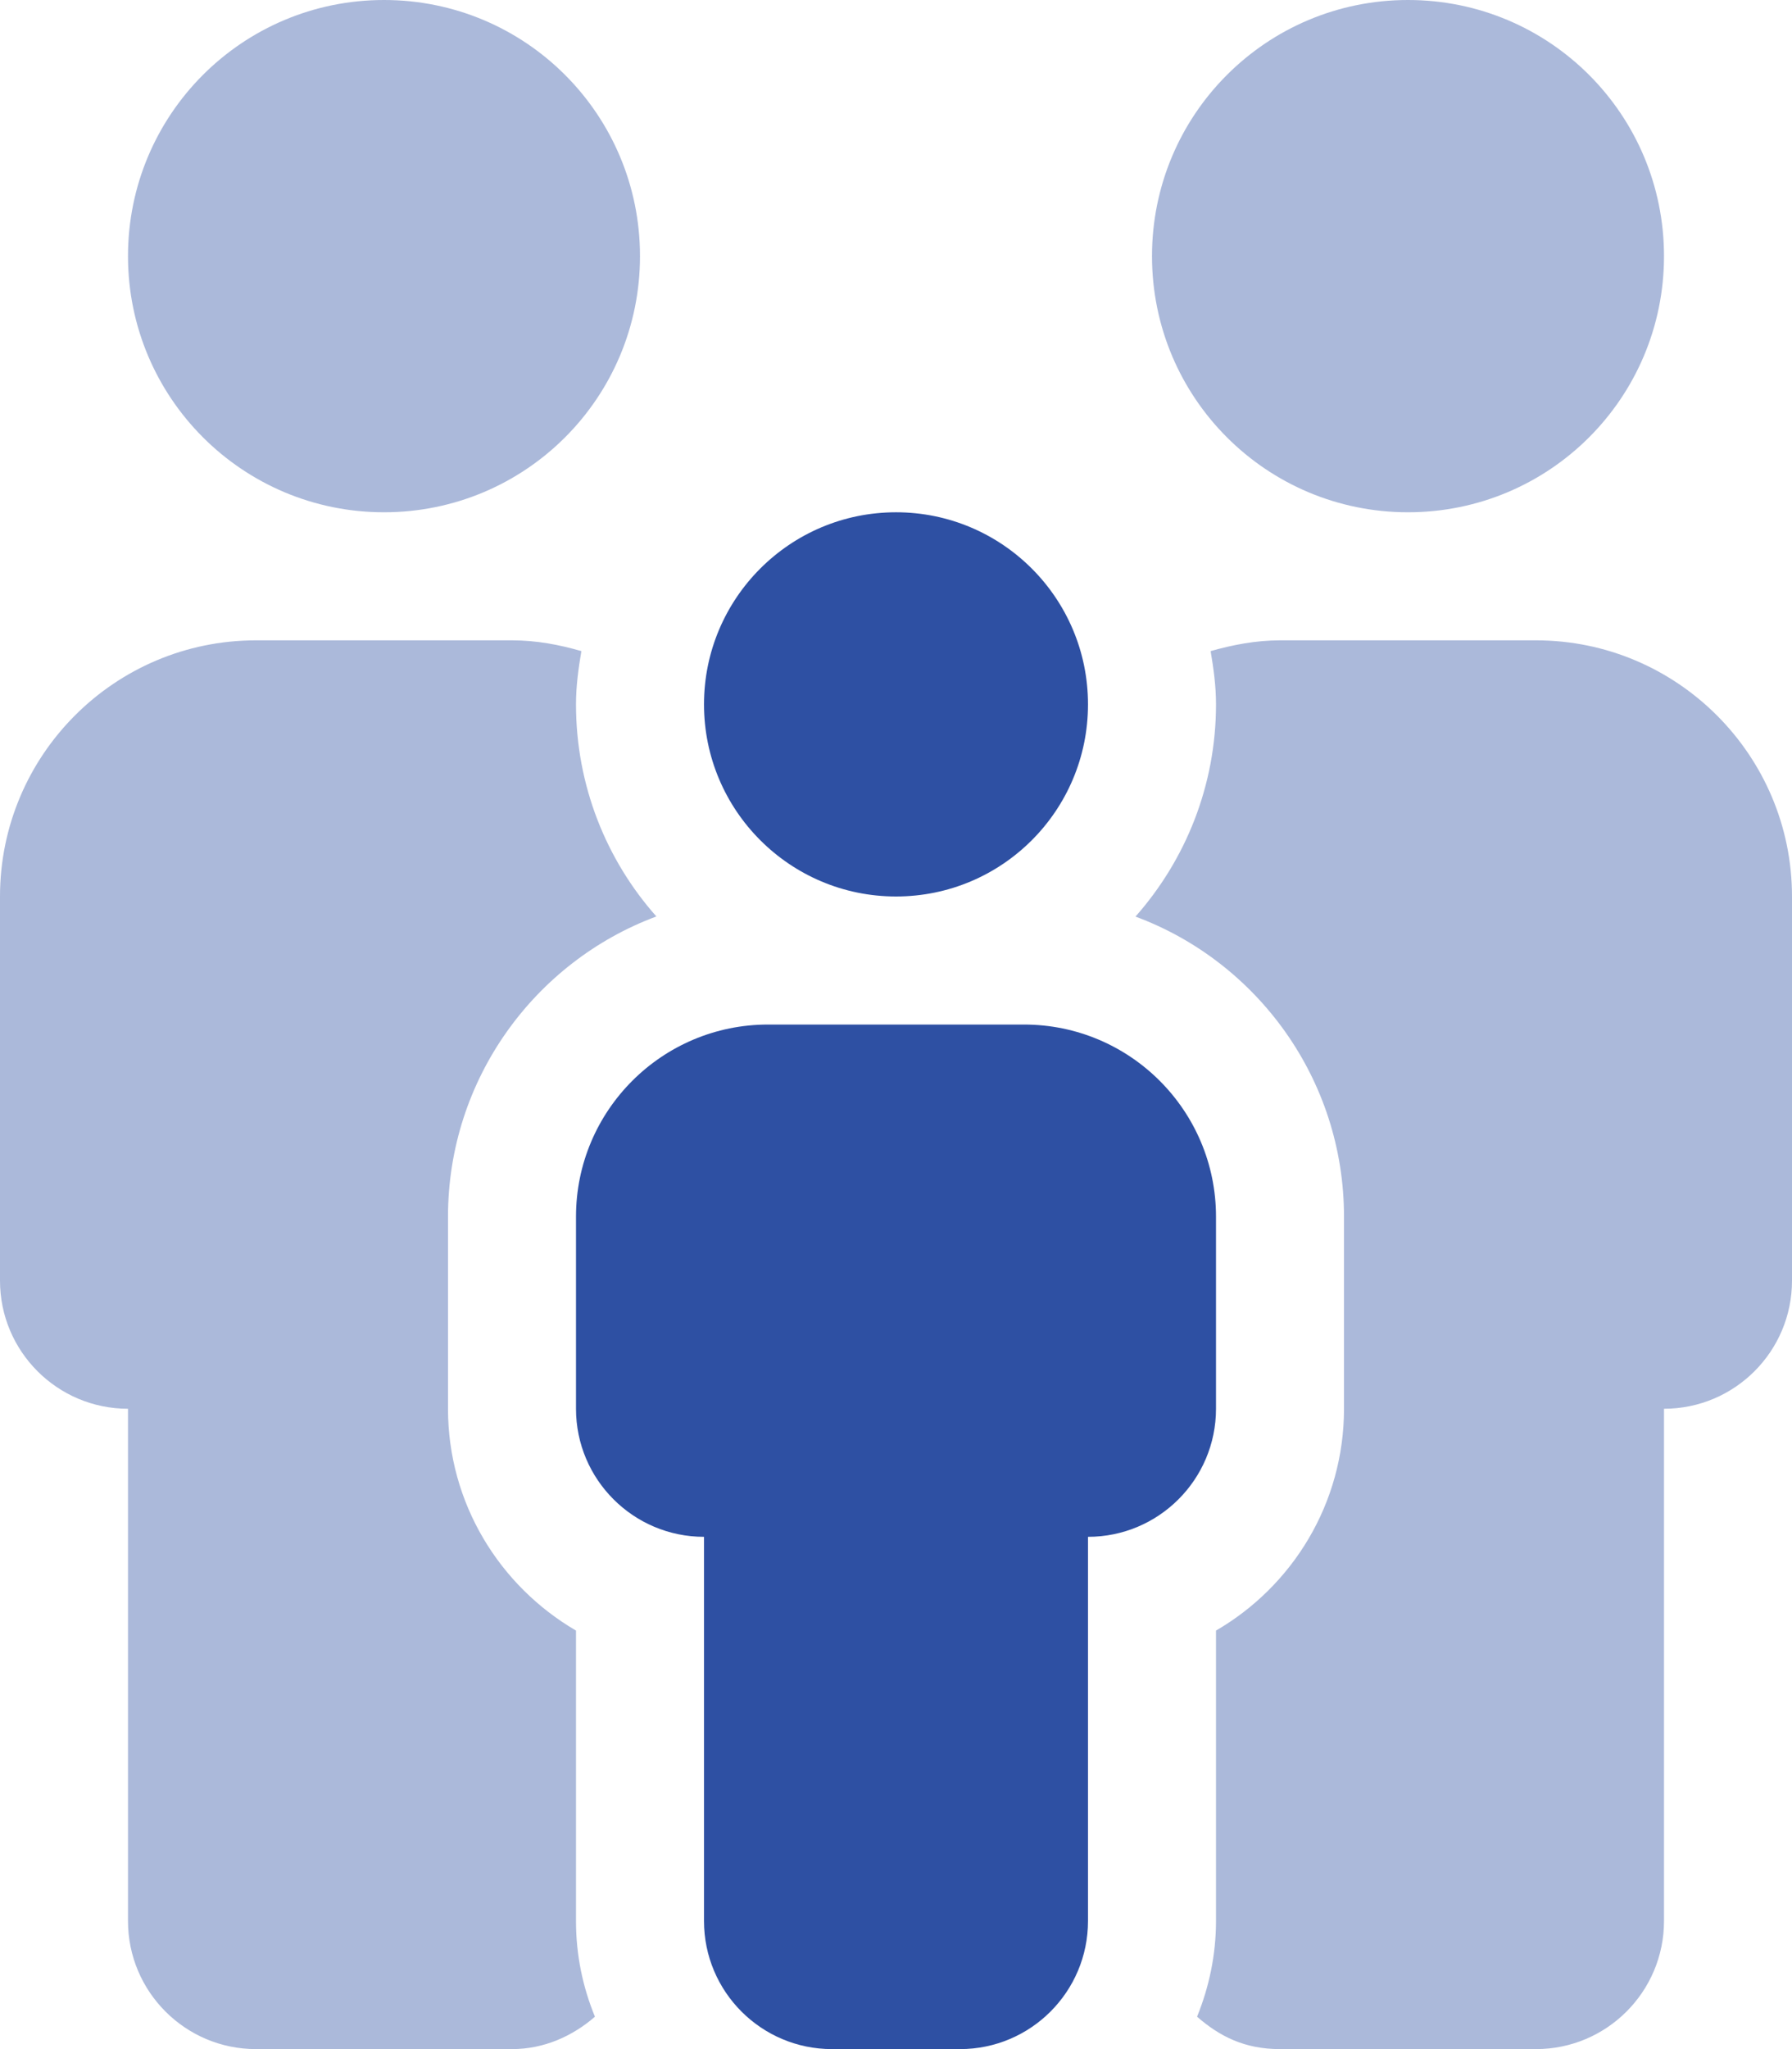 <svg width="14" height="16" viewBox="0 0 14 16" fill="none" xmlns="http://www.w3.org/2000/svg">
<path d="M7 7C7.829 7 8.5 6.329 8.5 5.5C8.5 4.671 7.828 4 7 4C6.172 4 5.5 4.672 5.5 5.5C5.5 6.328 6.172 7 7 7ZM8 8H6C5.172 8 4.5 8.672 4.5 9.5V11C4.5 11.552 4.948 12 5.5 12V15C5.5 15.552 5.948 16 6.5 16H7.5C8.052 16 8.5 15.552 8.5 15V12C9.052 12 9.5 11.552 9.5 11V9.5C9.5 8.672 8.828 8 8 8Z" fill="#2E50A3"/>
<path opacity="0.4" d="M12 5H10C9.811 5 9.631 5.035 9.458 5.084C9.481 5.219 9.5 5.356 9.5 5.5C9.5 6.135 9.262 6.715 8.871 7.157C9.822 7.509 10.5 8.428 10.5 9.5V11C10.5 11.739 10.098 12.385 9.5 12.732V15C9.5 15.264 9.446 15.516 9.352 15.747C9.528 15.9 9.722 16 10 16H12C12.552 16 13 15.552 13 15V11C13.552 11 14 10.552 14 10V7C14 5.897 13.103 5 12 5ZM3 4C4.106 4 5 3.106 5 2C5 0.894 4.106 0 3 0C1.894 0 1 0.894 1 2C1 3.106 1.895 4 3 4ZM11 4C12.106 4 13 3.106 13 2C13 0.894 12.106 0 11 0C9.894 0 9 0.894 9 2C9 3.106 9.894 4 11 4ZM5.128 7.156C4.737 6.716 4.5 6.134 4.5 5.5C4.5 5.357 4.519 5.22 4.542 5.084C4.369 5.034 4.191 5 4 5H2C0.895 5 0 5.897 0 7V10C0 10.552 0.448 11 1 11V15C1 15.552 1.448 16 2 16H4C4.25 16 4.473 15.899 4.648 15.747C4.553 15.516 4.5 15.266 4.5 15V12.732C3.903 12.384 3.5 11.738 3.5 11V9.5C3.5 8.428 4.178 7.509 5.128 7.156Z" fill="#2E50A3"/>
</svg>
